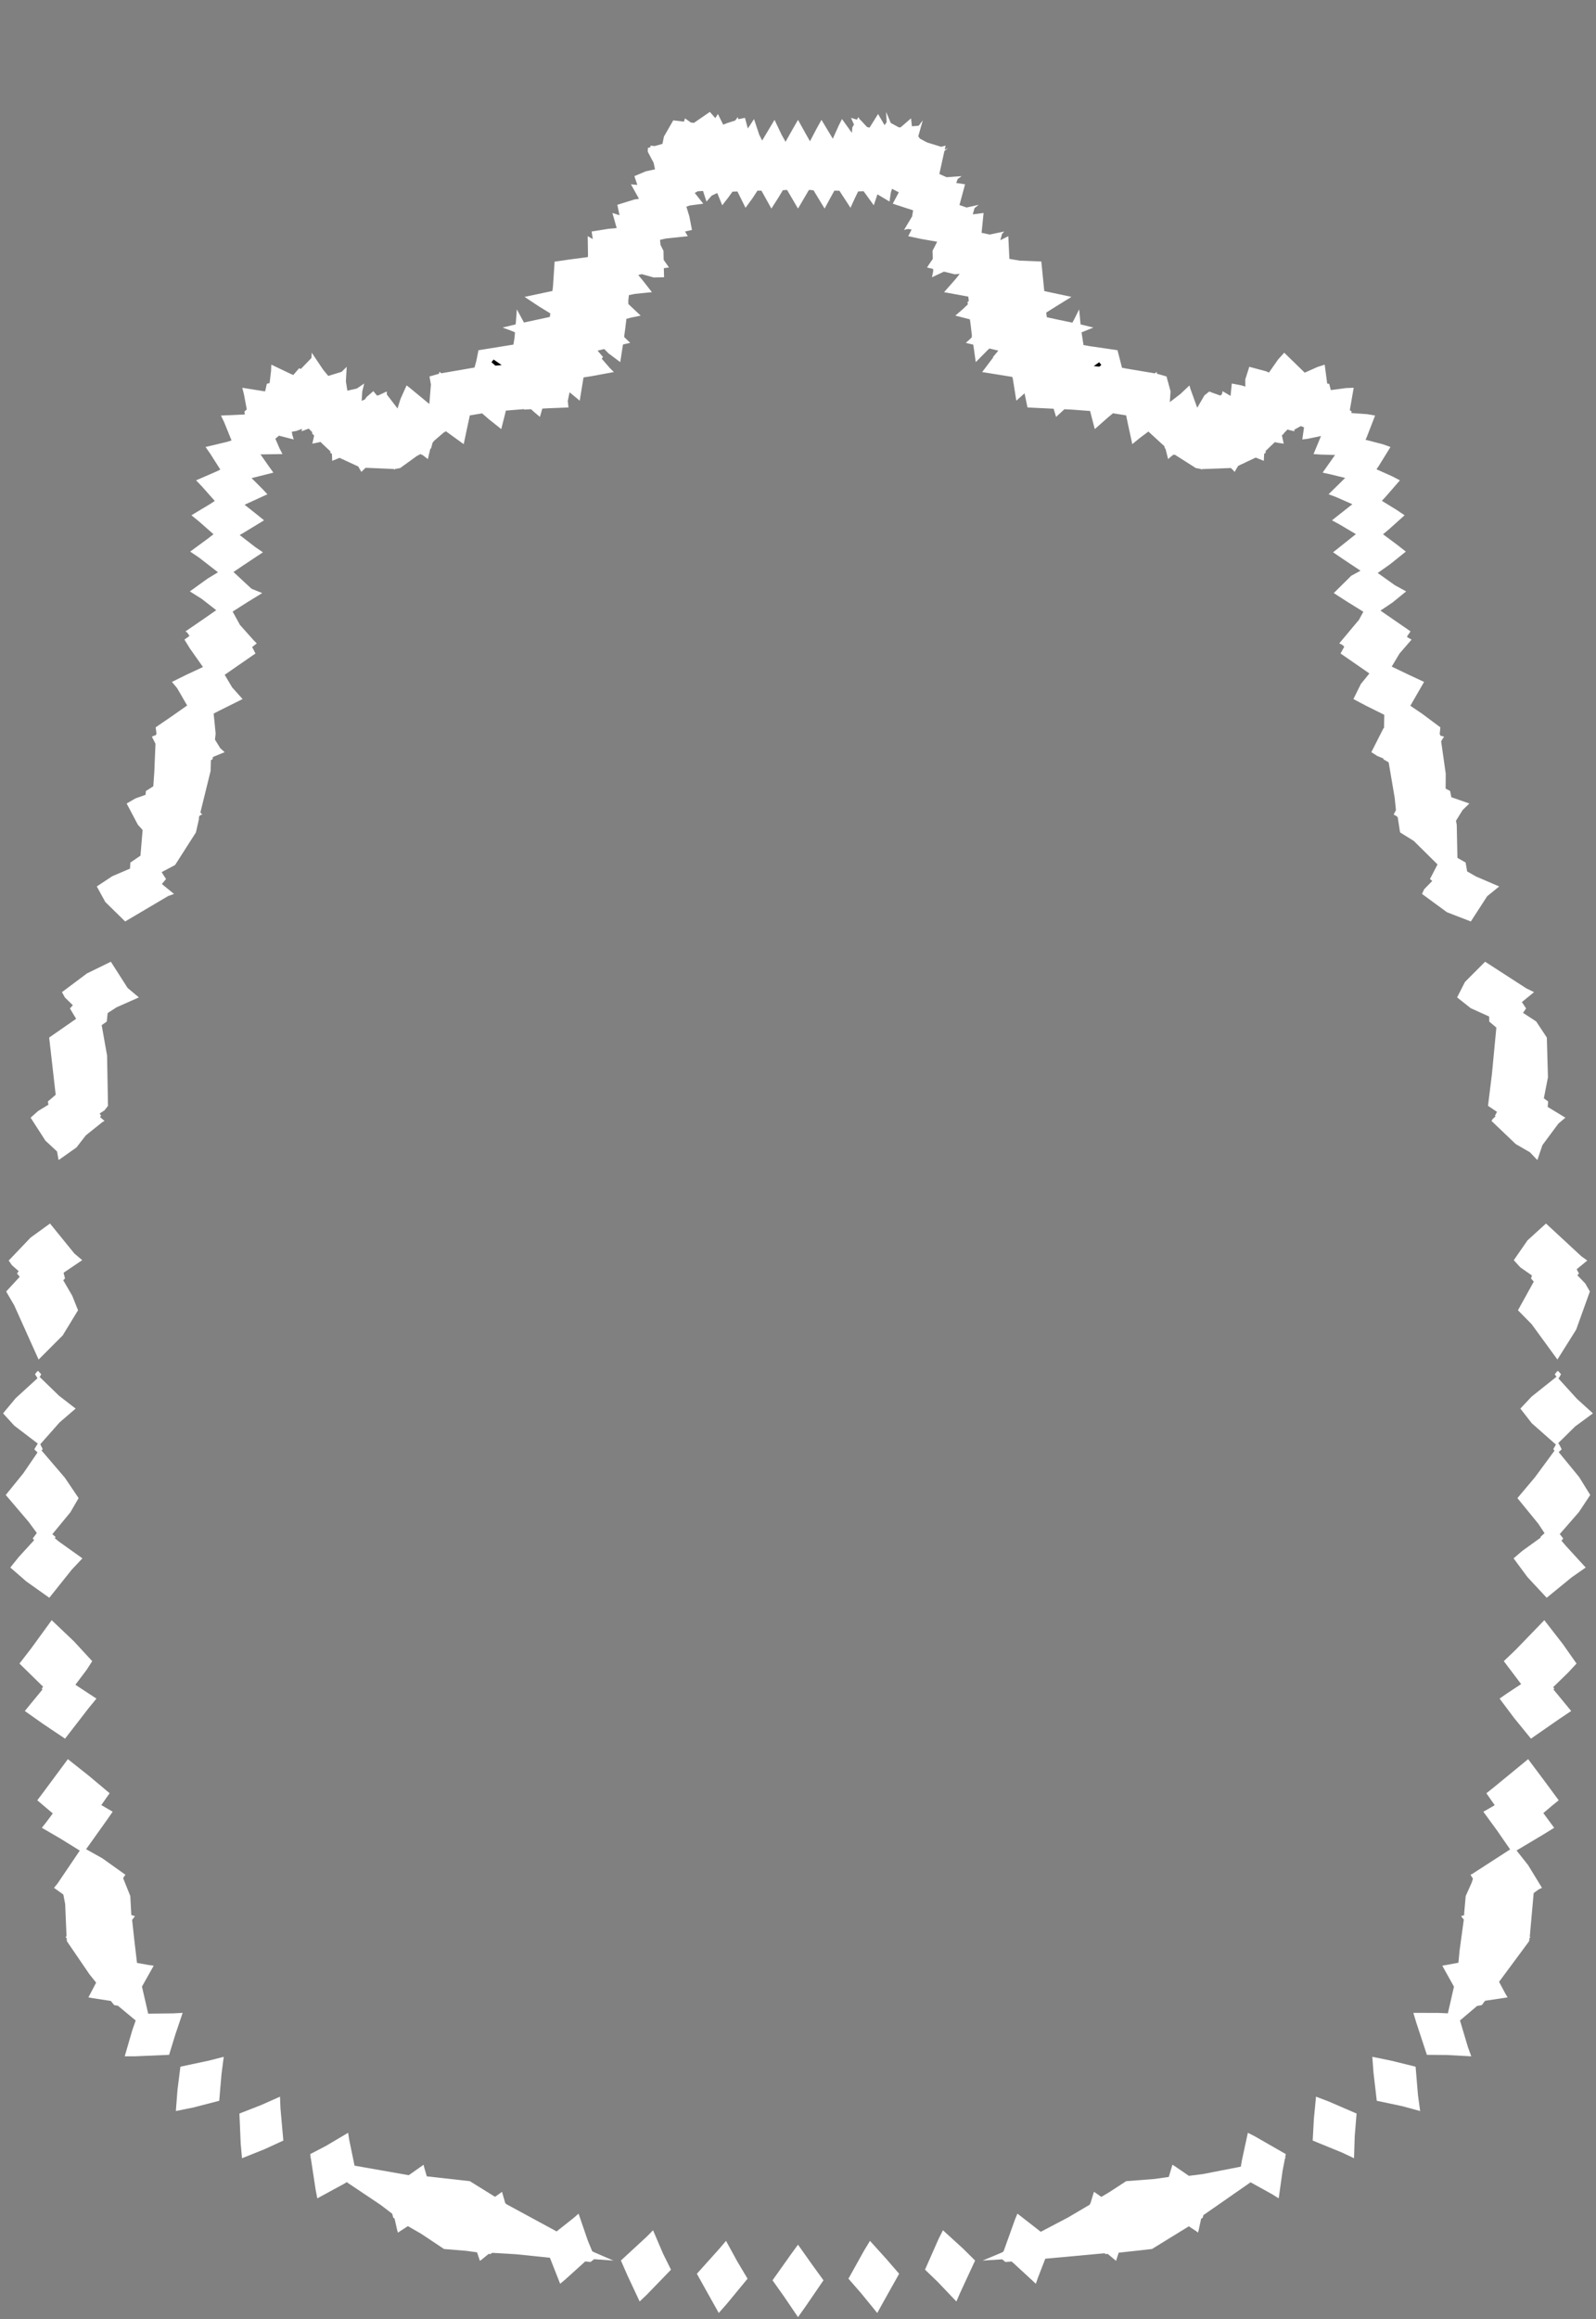 <svg width="43.79" height="63.59" xmlns="http://www.w3.org/2000/svg" xmlns:svg="http://www.w3.org/2000/svg" xmlns:xlink="http://www.w3.org/1999/xlink" xmlns:slic3r="http://slic3r.org/namespaces/slic3r"><rect width="100%" height="100%" fill="#808080" stroke="none"/><g xmlns="http://www.w3.org/2000/svg" slic3r:z="2.83849999999999e-005" id="layer85">
    <polygon style="fill: white" points="9.581,58.668 9.728,59.379 11.213,59.64 11.234,59.627 11.622,59.354 11.637,59.42 11.71,59.672 12.891,59.804 13.582,60.233 13.735,60.125 13.773,60.095 13.863,60.407 13.878,60.416 13.883,60.429 15.272,61.182 15.759,60.796 15.874,60.694 16.125,61.425 16.248,61.724 16.272,61.737 16.274,61.741 16.829,61.981 16.3,61.943 16.204,62.02 16.057,62.005 15.506,62.503 15.369,62.617 15.088,61.904 14.167,61.808 13.504,61.769 13.456,61.804 13.407,61.798 13.216,61.954 13.168,61.989 13.089,61.755 12.789,61.714 12.183,61.664 11.547,61.241 11.191,61.037 10.917,61.215 10.896,61.138 10.825,60.827 10.791,60.807 10.76,60.696 10.45,60.459 9.541,59.85 9.54,59.851 9.517,59.829 9.438,59.877 8.706,60.275 8.661,60.044 8.528,59.173 8.517,59.166 8.524,59.148 8.511,59.062 8.94,58.839 9.552,58.477" slic3r:type="contour"/>
    <polygon style="fill: white" points="7.696,57.815 7.774,58.691 7.257,58.928 6.64,59.175 6.604,58.773 6.569,57.95 7.172,57.714 7.682,57.487" slic3r:type="contour"/>
    <polygon style="fill: white" points="6.078,56.863 6.015,57.6 5.299,57.785 4.825,57.881 4.869,57.308 4.95,56.665 5.747,56.495 6.139,56.394" slic3r:type="contour"/>
    <polygon style="fill: white" points="2.433,48.685 3.008,49.167 2.924,49.286 2.78,49.492 3.091,49.674 2.945,49.885 2.362,50.702 2.806,50.95 3.443,51.404 3.418,51.433 3.379,51.497 3.575,51.986 3.603,52.506 3.673,52.529 3.703,52.538 3.625,52.64 3.685,53.19 3.759,53.82 4.089,53.878 4.217,53.896 3.895,54.469 4.066,55.211 4.758,55.203 5.012,55.189 4.813,55.776 4.64,56.34 3.718,56.38 3.422,56.381 3.627,55.673 3.723,55.399 3.237,54.995 3.132,54.976 3.041,54.863 2.549,54.787 2.426,54.765 2.638,54.36 2.456,54.134 1.836,53.226 1.827,53.13 1.798,53.12 1.803,53.112 1.825,53.084 1.788,52.206 1.738,51.945 1.482,51.762 1.58,51.641 2.189,50.74 1.659,50.412 1.148,50.115 1.276,49.953 1.448,49.721 1.023,49.361 1.223,49.095 1.862,48.233" slic3r:type="contour"/>
    <polygon style="fill: white" points="2.028,45.002 2.53,45.546 2.381,45.779 2.071,46.189 2.078,46.194 2.075,46.198 2.646,46.573 2.432,46.834 1.785,47.671 1.181,47.266 0.681,46.913 0.86,46.694 1.166,46.322 1.143,46.299 1.183,46.247 0.534,45.612 0.848,45.206 1.418,44.423" slic3r:type="contour"/>
    <polygon style="fill: white" points="1.132,37.682 1.088,37.753 1.616,38.266 2.075,38.621 1.636,38.999 1.105,39.599 1.172,39.733 1.139,39.769 1.78,40.517 2.157,41.076 1.929,41.467 1.436,42.065 1.526,42.142 1.504,42.176 1.625,42.274 2.261,42.727 1.97,43.036 1.353,43.808 0.724,43.362 0.283,42.979 0.515,42.69 0.937,42.228 0.898,42.183 1.01,42.032 0.787,41.728 0.158,40.99 0.642,40.392 1.029,39.825 0.941,39.737 1.036,39.58 0.393,39.09 0.084,38.752 0.429,38.337 1.029,37.789 0.96,37.678 1.009,37.616 1.044,37.585" slic3r:type="contour"/>
    <polygon style="fill: white" points="2.042,34.371 2.256,34.551 1.744,34.897 1.784,35.054 1.735,35.102 1.981,35.525 2.141,35.925 1.721,36.614 1.059,37.277 0.388,35.786 0.169,35.411 0.541,35.008 0.467,34.918 0.512,34.853 0.328,34.691 0.239,34.562 0.837,33.935 1.372,33.547" slic3r:type="contour"/>
    <polygon style="fill: white" points="3.502,27.089 3.811,27.347 3.201,27.617 2.954,27.776 2.929,28.01 2.79,28.108 2.938,28.943 2.963,30.32 2.866,30.445 2.733,30.531 2.773,30.59 2.744,30.628 2.868,30.734 2.805,30.769 2.355,31.13 2.097,31.462 1.608,31.807 1.565,31.571 1.247,31.276 0.84,30.645 1.044,30.463 1.329,30.289 1.313,30.201 1.528,30.017 1.349,28.448 2.089,27.934 1.919,27.65 1.999,27.562 1.782,27.351 1.7,27.203 2.385,26.69 3.042,26.369" slic3r:type="contour"/>
    <polygon style="fill: white" points="19.626,3.239 19.698,3.126 19.842,3.419 19.948,3.376 20.166,3.307 20.185,3.284 20.192,3.283 20.238,3.212 20.261,3.268 20.44,3.231 20.518,3.522 20.592,3.413 20.688,3.264 20.832,3.696 20.912,3.853 21.099,3.54 21.251,3.286 21.444,3.692 21.553,3.888 21.743,3.551 21.895,3.286 22.119,3.689 22.224,3.873 22.394,3.548 22.539,3.286 22.781,3.688 22.85,3.804 23.01,3.447 23.102,3.264 23.374,3.644 23.385,3.494 23.431,3.416 23.35,3.231 23.511,3.281 23.552,3.212 23.582,3.262 23.596,3.283 23.605,3.284 23.79,3.483 23.858,3.5 24.092,3.126 24.27,3.432 24.327,3.35 24.313,3.068 24.441,3.372 24.667,3.494 24.712,3.49 24.996,3.245 25.021,3.463 25.207,3.447 25.318,3.3 25.195,3.739 25.241,3.801 25.436,3.906 25.823,4.025 25.945,3.993 25.92,4.106 26.015,4.057 25.912,4.141 25.773,4.771 25.972,4.859 26.384,4.829 26.277,4.908 26.236,5.016 26.479,5.054 26.325,5.622 26.521,5.69 26.852,5.615 26.738,5.707 26.69,5.878 26.987,5.839 26.932,6.383 27.153,6.431 27.557,6.347 27.494,6.411 27.447,6.587 27.665,6.475 27.695,7.098 27.976,7.146 28.571,7.17 28.652,7.981 28.879,8.029 29.397,8.14 28.969,8.405 28.706,8.57 28.722,8.698 29.072,8.774 29.423,8.846 29.472,8.758 29.609,8.482 29.648,8.895 29.733,8.915 30,8.981 30,8.981 29.675,9.113 29.722,9.419 29.727,9.46 29.905,9.492 30.661,9.602 30.703,9.764 30.785,10.084 30.94,10.112 31.688,10.237 31.713,10.216 31.732,10.194 31.744,10.246 32.006,10.322 32.117,10.728 32.097,11.025 32.387,10.803 32.635,10.568 32.663,10.666 32.849,11.18 33.046,10.841 33.178,10.735 33.208,10.748 33.227,10.747 33.23,10.756 33.485,10.846 33.525,10.811 33.536,10.769 33.543,10.735 33.542,10.73 33.542,10.725 33.547,10.727 33.55,10.722 33.554,10.732 33.764,10.855 33.797,10.515 34.076,10.57 34.168,10.601 34.167,10.404 34.277,10.057 34.745,10.182 34.816,10.216 35.07,9.853 35.236,9.671 35.798,10.218 36.148,10.062 36.346,9.998 36.415,10.518 36.469,10.523 36.515,10.696 36.931,10.64 37.142,10.632 37.035,11.245 37.083,11.281 37.079,11.325 37.513,11.356 37.729,11.394 37.5,11.985 37.467,12.058 37.939,12.18 38.151,12.256 37.83,12.775 37.767,12.867 38.198,13.06 38.41,13.17 38.022,13.616 37.915,13.732 38.32,13.981 38.538,14.128 38.113,14.51 37.946,14.649 38.326,14.931 38.572,15.124 38.145,15.467 37.8,15.71 38.272,16.046 38.581,16.215 38.211,16.517 37.876,16.742 38.612,17.249 38.701,17.312 38.601,17.457 38.647,17.491 38.73,17.537 38.402,17.915 38.185,18.277 38.699,18.523 39.073,18.697 38.696,19.351 39.017,19.568 39.519,19.942 39.508,20.073 39.499,20.13 39.514,20.137 39.518,20.169 39.623,20.199 39.587,20.246 39.541,20.326 39.667,21.211 39.664,21.622 39.787,21.688 39.821,21.858 40.315,22.031 40.132,22.208 39.948,22.504 39.969,22.615 39.988,23.521 40.213,23.65 40.254,23.892 40.5,24.033 41.134,24.305 40.804,24.573 40.356,25.265 39.7,25.012 39.016,24.51 39.075,24.382 39.297,24.154 39.234,24.102 39.442,23.701 38.789,23.056 38.414,22.823 38.349,22.403 38.318,22.383 38.317,22.374 38.276,22.357 38.239,22.331 38.301,22.213 38.266,21.87 38.101,20.903 37.957,20.819 37.957,20.798 37.784,20.725 37.626,20.623 37.956,19.973 37.974,19.954 37.981,19.599 37.48,19.35 37.134,19.167 37.338,18.755 37.572,18.465 36.993,18.064 36.781,17.918 36.884,17.729 36.81,17.669 36.745,17.641 37.257,17.029 37.28,17.006 37.407,16.773 36.955,16.493 36.595,16.261 37.075,15.786 37.329,15.648 36.808,15.301 36.576,15.143 37.202,14.645 36.743,14.373 36.545,14.266 37.105,13.825 36.652,13.626 36.453,13.552 36.907,13.104 36.497,13.004 36.289,12.959 36.63,12.475 36.233,12.463 36.04,12.45 36.245,11.955 35.868,12.033 35.732,12.049 35.779,11.718 35.691,11.682 35.511,11.782 35.517,11.824 35.454,11.81 35.447,11.813 35.447,11.808 35.38,11.793 35.327,11.775 35.227,11.877 35.229,11.884 35.172,11.938 35.222,12.165 35.087,12.145 34.978,12.123 34.79,12.302 34.724,12.367 34.728,12.418 34.686,12.437 34.675,12.636 34.572,12.594 34.454,12.546 34.021,12.75 33.967,12.778 33.944,12.826 33.939,12.826 33.876,12.939 33.831,12.889 33.772,12.832 32.98,12.862 32.978,12.864 32.977,12.864 32.961,12.879 32.955,12.861 32.952,12.861 32.951,12.859 32.812,12.834 32.227,12.463 32.21,12.476 32.197,12.464 32.111,12.533 32.05,12.588 31.979,12.306 31.963,12.296 31.947,12.234 31.509,11.832 31.265,12.015 31.067,12.178 30.949,11.634 30.898,11.389 30.538,11.331 30.406,11.44 30.038,11.765 29.94,11.389 29.91,11.269 29.417,11.231 29.205,11.221 28.976,11.431 28.922,11.252 28.909,11.207 28.192,11.172 28.111,10.784 27.885,10.986 27.796,10.426 27.783,10.352 27.774,10.35 27.772,10.334 26.948,10.201 27.252,9.799 27.244,9.79 27.392,9.614 27.147,9.555 27.101,9.597 26.772,9.929 26.713,9.509 26.703,9.452 26.695,9.45 26.694,9.447 26.499,9.401 26.598,9.312 26.666,9.246 26.661,9.214 26.667,9.21 26.635,8.93 26.612,8.756 26.212,8.654 26.417,8.476 26.555,8.345 26.546,8.279 26.582,8.252 26.567,8.133 25.903,8.011 26.228,7.641 26.333,7.508 26.199,7.521 25.9,7.448 25.57,7.602 25.604,7.442 25.602,7.375 25.435,7.334 25.515,7.213 25.593,7.1 25.586,6.877 25.713,6.628 25.282,6.553 24.92,6.476 25.012,6.294 24.918,6.277 24.804,6.304 25.026,5.934 25.053,5.767 24.494,5.585 24.497,5.58 24.661,5.274 24.476,5.177 24.444,5.27 24.406,5.526 24.074,5.329 23.974,5.628 23.695,5.243 23.546,5.249 23.467,5.409 23.335,5.697 23.031,5.23 22.893,5.227 22.784,5.424 22.625,5.719 22.319,5.215 22.267,5.215 22.264,5.209 22.194,5.209 22.067,5.426 21.895,5.719 21.596,5.209 21.527,5.209 21.524,5.215 21.481,5.214 21.348,5.433 21.165,5.719 20.892,5.228 20.783,5.227 20.646,5.437 20.455,5.697 20.233,5.25 20.098,5.255 19.974,5.426 19.816,5.628 19.679,5.292 19.529,5.362 19.384,5.526 19.289,5.236 19.145,5.245 19.062,5.29 19.296,5.585 18.925,5.634 18.832,5.667 18.913,5.929 18.986,6.304 18.796,6.348 18.87,6.476 18.269,6.54 18.11,6.577 18.122,6.714 18.204,6.877 18.209,7.124 18.355,7.334 18.214,7.353 18.22,7.602 17.932,7.607 17.609,7.516 17.512,7.541 17.629,7.681 17.887,8.011 17.419,8.058 17.255,8.092 17.236,8.273 17.244,8.279 17.237,8.332 17.578,8.654 17.311,8.709 17.187,8.742 17.157,8.994 17.127,9.213 17.129,9.214 17.125,9.24 17.291,9.401 17.156,9.431 17.096,9.446 17.095,9.45 17.092,9.451 17.018,9.929 16.694,9.687 16.579,9.57 16.396,9.614 16.546,9.79 16.509,9.834 16.724,10.082 16.843,10.201 16.226,10.315 16.017,10.347 16.016,10.35 16.01,10.351 15.906,10.986 15.627,10.755 15.578,10.995 15.598,11.172 15.045,11.194 14.88,11.203 14.814,11.431 14.655,11.297 14.571,11.22 14.389,11.23 14.378,11.219 14.318,11.222 13.881,11.258 13.753,11.765 13.412,11.494 13.228,11.334 12.891,11.389 12.79,11.859 12.723,12.178 12.229,11.821 12.208,11.851 12.195,11.842 11.917,12.08 11.87,12.135 11.827,12.296 11.806,12.307 11.761,12.495 11.74,12.588 11.586,12.469 11.58,12.476 11.542,12.448 11.435,12.504 10.978,12.834 10.84,12.858 10.838,12.861 10.837,12.861 10.829,12.879 10.817,12.869 10.808,12.86 10.069,12.827 10.03,12.827 9.914,12.939 9.879,12.877 9.85,12.826 9.846,12.826 9.835,12.793 9.345,12.567 9.318,12.553 9.115,12.635 9.111,12.533 9.106,12.441 9.062,12.417 9.066,12.376 8.842,12.165 8.796,12.118 8.569,12.165 8.595,12.053 8.619,11.942 8.561,11.884 8.569,11.852 8.471,11.752 8.342,11.799 8.343,11.813 8.329,11.804 8.273,11.824 8.287,11.758 8.135,11.815 8.006,11.838 8.023,11.932 8.059,12.049 7.654,11.946 7.555,12.029 7.668,12.29 7.75,12.45 7.147,12.459 7.38,12.79 7.501,12.959 6.903,13.109 7.191,13.397 7.337,13.552 6.711,13.839 7.076,14.129 7.245,14.266 6.647,14.63 6.576,14.669 7.005,15.001 7.214,15.143 6.676,15.5 6.406,15.683 6.902,16.144 7.195,16.261 6.77,16.522 6.383,16.769 6.585,17.136 6.962,17.558 7.045,17.641 6.917,17.742 6.955,17.81 7.009,17.918 6.576,18.217 6.165,18.502 6.37,18.848 6.656,19.167 6.013,19.487 5.862,19.565 5.917,20.115 5.898,20.279 6.043,20.514 6.164,20.623 5.841,20.756 5.833,20.819 5.787,20.841 5.779,21.137 5.499,22.272 5.523,22.309 5.551,22.331 5.478,22.36 5.472,22.383 5.46,22.389 5.457,22.464 5.376,22.823 4.804,23.717 4.435,23.913 4.556,24.102 4.441,24.238 4.774,24.51 4.61,24.57 3.434,25.265 2.889,24.731 2.656,24.305 3.079,24.025 3.567,23.816 3.577,23.65 3.854,23.461 3.913,22.757 3.782,22.612 3.475,22.031 3.715,21.892 3.994,21.792 4.003,21.688 4.206,21.559 4.234,21.162 4.266,20.393 4.168,20.199 4.217,20.175 4.276,20.157 4.277,20.137 4.295,20.126 4.271,19.942 4.728,19.629 5.135,19.343 5.021,19.147 5.022,19.147 4.858,18.866 4.717,18.697 5.133,18.492 5.569,18.289 5.209,17.778 5.06,17.537 5.199,17.437 5.139,17.347 5.089,17.312 5.586,16.972 5.933,16.73 5.534,16.42 5.209,16.215 5.696,15.864 5.981,15.691 5.464,15.29 5.218,15.124 5.704,14.767 5.858,14.648 5.454,14.292 5.252,14.128 5.767,13.818 5.893,13.735 5.543,13.34 5.38,13.17 5.942,12.926 6.045,12.875 5.762,12.43 5.639,12.256 6.231,12.115 6.353,12.076 6.148,11.571 6.062,11.394 6.716,11.364 6.707,11.281 6.771,11.227 6.693,10.811 6.648,10.632 7.274,10.732 7.321,10.523 7.397,10.503 7.437,10.171 7.444,9.998 8.003,10.264 8.049,10.281 8.208,10.095 8.253,10.118 8.544,9.816 8.554,9.671 8.868,10.139 9.006,10.307 9.372,10.196 9.513,10.057 9.49,10.457 9.531,10.712 9.791,10.653 9.993,10.515 9.94,10.731 9.923,10.992 10.017,10.947 10.053,10.89 10.234,10.733 10.236,10.728 10.241,10.721 10.248,10.725 10.247,10.73 10.345,10.847 10.388,10.837 10.554,10.761 10.563,10.747 10.569,10.754 10.613,10.735 10.614,10.817 10.907,11.2 10.989,10.938 11.155,10.568 11.226,10.62 11.78,11.077 11.823,10.541 11.784,10.322 12.042,10.249 12.058,10.194 12.107,10.235 12.157,10.226 13.02,10.077 13.072,9.884 13.128,9.603 14.087,9.448 14.118,9.258 14.13,9.112 14.012,9.063 13.79,8.981 14.147,8.895 14.155,8.827 14.181,8.482 14.376,8.843 15.086,8.69 15.099,8.593 14.794,8.406 14.393,8.14 15.157,7.978 15.172,7.86 15.217,7.174 15.619,7.116 16.129,7.049 16.133,6.988 16.125,6.475 16.264,6.556 16.233,6.347 16.697,6.273 16.92,6.253 16.803,5.839 16.997,5.901 16.938,5.615 17.412,5.468 17.533,5.451 17.311,5.054 17.487,5.071 17.406,4.829 17.723,4.696 17.972,4.643 17.934,4.465 17.773,4.16 17.775,4.057 17.848,4.036 17.845,3.993 17.962,4.005 18.176,3.945 18.216,3.746 18.472,3.3 18.766,3.336 18.794,3.245 18.955,3.359 19.04,3.369 19.477,3.068" slic3r:type="contour"/>
    <polygon style="fill: black" points="30.01,10.038 30.164,10.053 30.217,10.006 30.158,9.932" slic3r:type="hole"/>
    <polygon style="fill: black" points="13.485,9.932 13.593,10.026 13.765,10.011 13.543,9.858" slic3r:type="hole"/>
    <polygon style="fill: white" points="41.876,27.098 42.09,27.203 41.757,27.475 41.872,27.65 41.788,27.771 42.149,28.007 42.441,28.448 42.472,29.536 42.359,30.114 42.477,30.201 42.464,30.35 42.95,30.645 42.758,30.807 42.32,31.397 42.181,31.807 41.978,31.594 41.587,31.368 40.923,30.734 40.951,30.687 41.034,30.608 41.017,30.59 41.074,30.486 40.827,30.32 40.936,29.435 41.056,28.175 40.861,28.01 40.859,27.872 40.353,27.643 39.979,27.347 40.195,26.923 40.748,26.369" slic3r:type="contour"/>
    <polygon style="fill: white" points="43.387,34.444 43.551,34.562 43.259,34.801 43.323,34.918 43.279,34.966 43.495,35.191 43.622,35.41 43.246,36.456 42.731,37.276 42.026,36.309 41.649,35.925 42.083,35.14 42.007,35.054 42.033,34.971 41.716,34.751 41.534,34.552 41.911,34.008 42.418,33.547" slic3r:type="contour"/>
    <polygon style="fill: white" points="42.83,37.678 42.783,37.765 42.759,37.795 43.267,38.354 43.706,38.752 43.22,39.109 42.753,39.569 42.78,39.603 42.849,39.737 42.766,39.814 43.328,40.499 43.632,40.99 43.321,41.459 42.795,42.062 42.892,42.183 42.843,42.243 42.954,42.375 43.507,42.979 43.12,43.25 42.437,43.808 41.908,43.24 41.529,42.727 41.766,42.524 42.275,42.157 42.264,42.142 42.378,42.037 42.209,41.781 41.634,41.076 42.116,40.503 42.652,39.775 42.618,39.733 42.69,39.608 42.029,39.024 41.715,38.621 42.023,38.293 42.707,37.748 42.658,37.682 42.711,37.615 42.747,37.586" slic3r:type="contour"/>
    <polygon style="fill: white" points="42.879,45.076 43.256,45.612 43.015,45.87 42.615,46.259 42.647,46.299 42.623,46.323 43.109,46.913 42.776,47.136 42.005,47.671 41.545,47.106 41.145,46.573 41.328,46.444 41.736,46.175 41.26,45.546 41.584,45.237 42.372,44.423" slic3r:type="contour"/>
    <polygon style="fill: white" points="42.358,48.807 42.767,49.361 42.599,49.496 42.345,49.712 42.642,50.115 42.348,50.297 41.61,50.737 41.927,51.138 42.308,51.762 42.216,51.805 42.08,51.905 41.976,53.065 41.971,53.092 41.992,53.12 41.967,53.128 41.954,53.226 41.13,54.339 41.304,54.664 41.364,54.765 40.746,54.858 40.658,54.976 40.527,55 40.058,55.398 40.276,56.129 40.368,56.381 39.706,56.345 39.15,56.34 38.858,55.454 38.778,55.189 39.473,55.191 39.726,55.202 39.893,54.471 39.638,54.014 39.573,53.896 40.015,53.815 40.049,53.465 40.163,52.633 40.106,52.561 40.087,52.538 40.174,52.509 40.173,52.458 40.215,51.986 40.379,51.62 40.414,51.511 40.347,51.404 40.403,51.374 41.434,50.708 41.072,50.185 40.699,49.674 40.819,49.607 41.011,49.495 40.782,49.168 40.976,49.014 41.928,48.233" slic3r:type="contour"/>
    <polygon style="fill: white" points="38.174,56.501 38.84,56.665 38.906,57.45 38.965,57.881 38.471,57.747 37.775,57.6 37.686,56.837 37.652,56.394" slic3r:type="contour"/>
    <polygon style="fill: white" points="36.453,57.618 37.221,57.95 37.17,58.571 37.151,59.175 36.825,59.021 36.017,58.691 36.049,58.097 36.108,57.487" slic3r:type="contour"/>
    <polygon style="fill: white" points="34.43,58.575 35.279,59.062 35.263,59.143 35.273,59.166 35.257,59.177 35.191,59.518 35.084,60.275 34.905,60.163 34.312,59.835 33.018,60.735 32.999,60.807 32.956,60.834 32.873,61.215 32.816,61.172 32.618,61.042 31.607,61.664 30.694,61.765 30.638,61.935 30.622,61.989 30.392,61.798 30.335,61.804 30.303,61.781 28.68,61.93 28.476,62.457 28.421,62.617 27.813,62.056 27.754,62.007 27.586,62.02 27.497,61.947 26.961,61.981 27.513,61.75 27.518,61.737 27.536,61.727 27.852,60.846 27.916,60.694 28.556,61.192 29.305,60.799 29.9,60.448 29.912,60.417 29.919,60.412 30,60.143 30.017,60.095 30.218,60.235 30.437,60.105 30.899,59.804 31.685,59.743 32.068,59.688 32.168,59.354 32.233,59.393 32.62,59.658 33,59.61 34.045,59.406 34.073,59.24 34.238,58.477" slic3r:type="contour"/>
    <polygon style="fill: white" points="26.423,61.652 26.754,61.98 26.344,62.865 26.241,63.103 25.724,62.561 25.38,62.23 25.756,61.379 25.872,61.15" slic3r:type="contour"/>
    <polygon style="fill: white" points="24.321,61.94 24.67,62.343 24.226,63.135 24.069,63.418 23.627,62.877 23.279,62.478 23.706,61.711 23.87,61.441" slic3r:type="contour"/>
    <polygon style="fill: white" points="18.19,61.787 18.41,62.231 17.746,62.917 17.55,63.103 17.218,62.395 17.036,61.979 17.749,61.322 17.918,61.15" slic3r:type="contour"/>
    <polygon style="fill: white" points="20.229,62.005 20.511,62.478 19.94,63.17 19.721,63.418 19.372,62.795 19.12,62.343 19.723,61.672 19.92,61.441" slic3r:type="contour"/>
    <polygon style="fill: white" points="22.261,62.062 22.594,62.522 22.098,63.246 21.895,63.532 21.512,62.967 21.196,62.522 21.698,61.815 21.895,61.545" slic3r:type="contour"/>
  </g></svg>